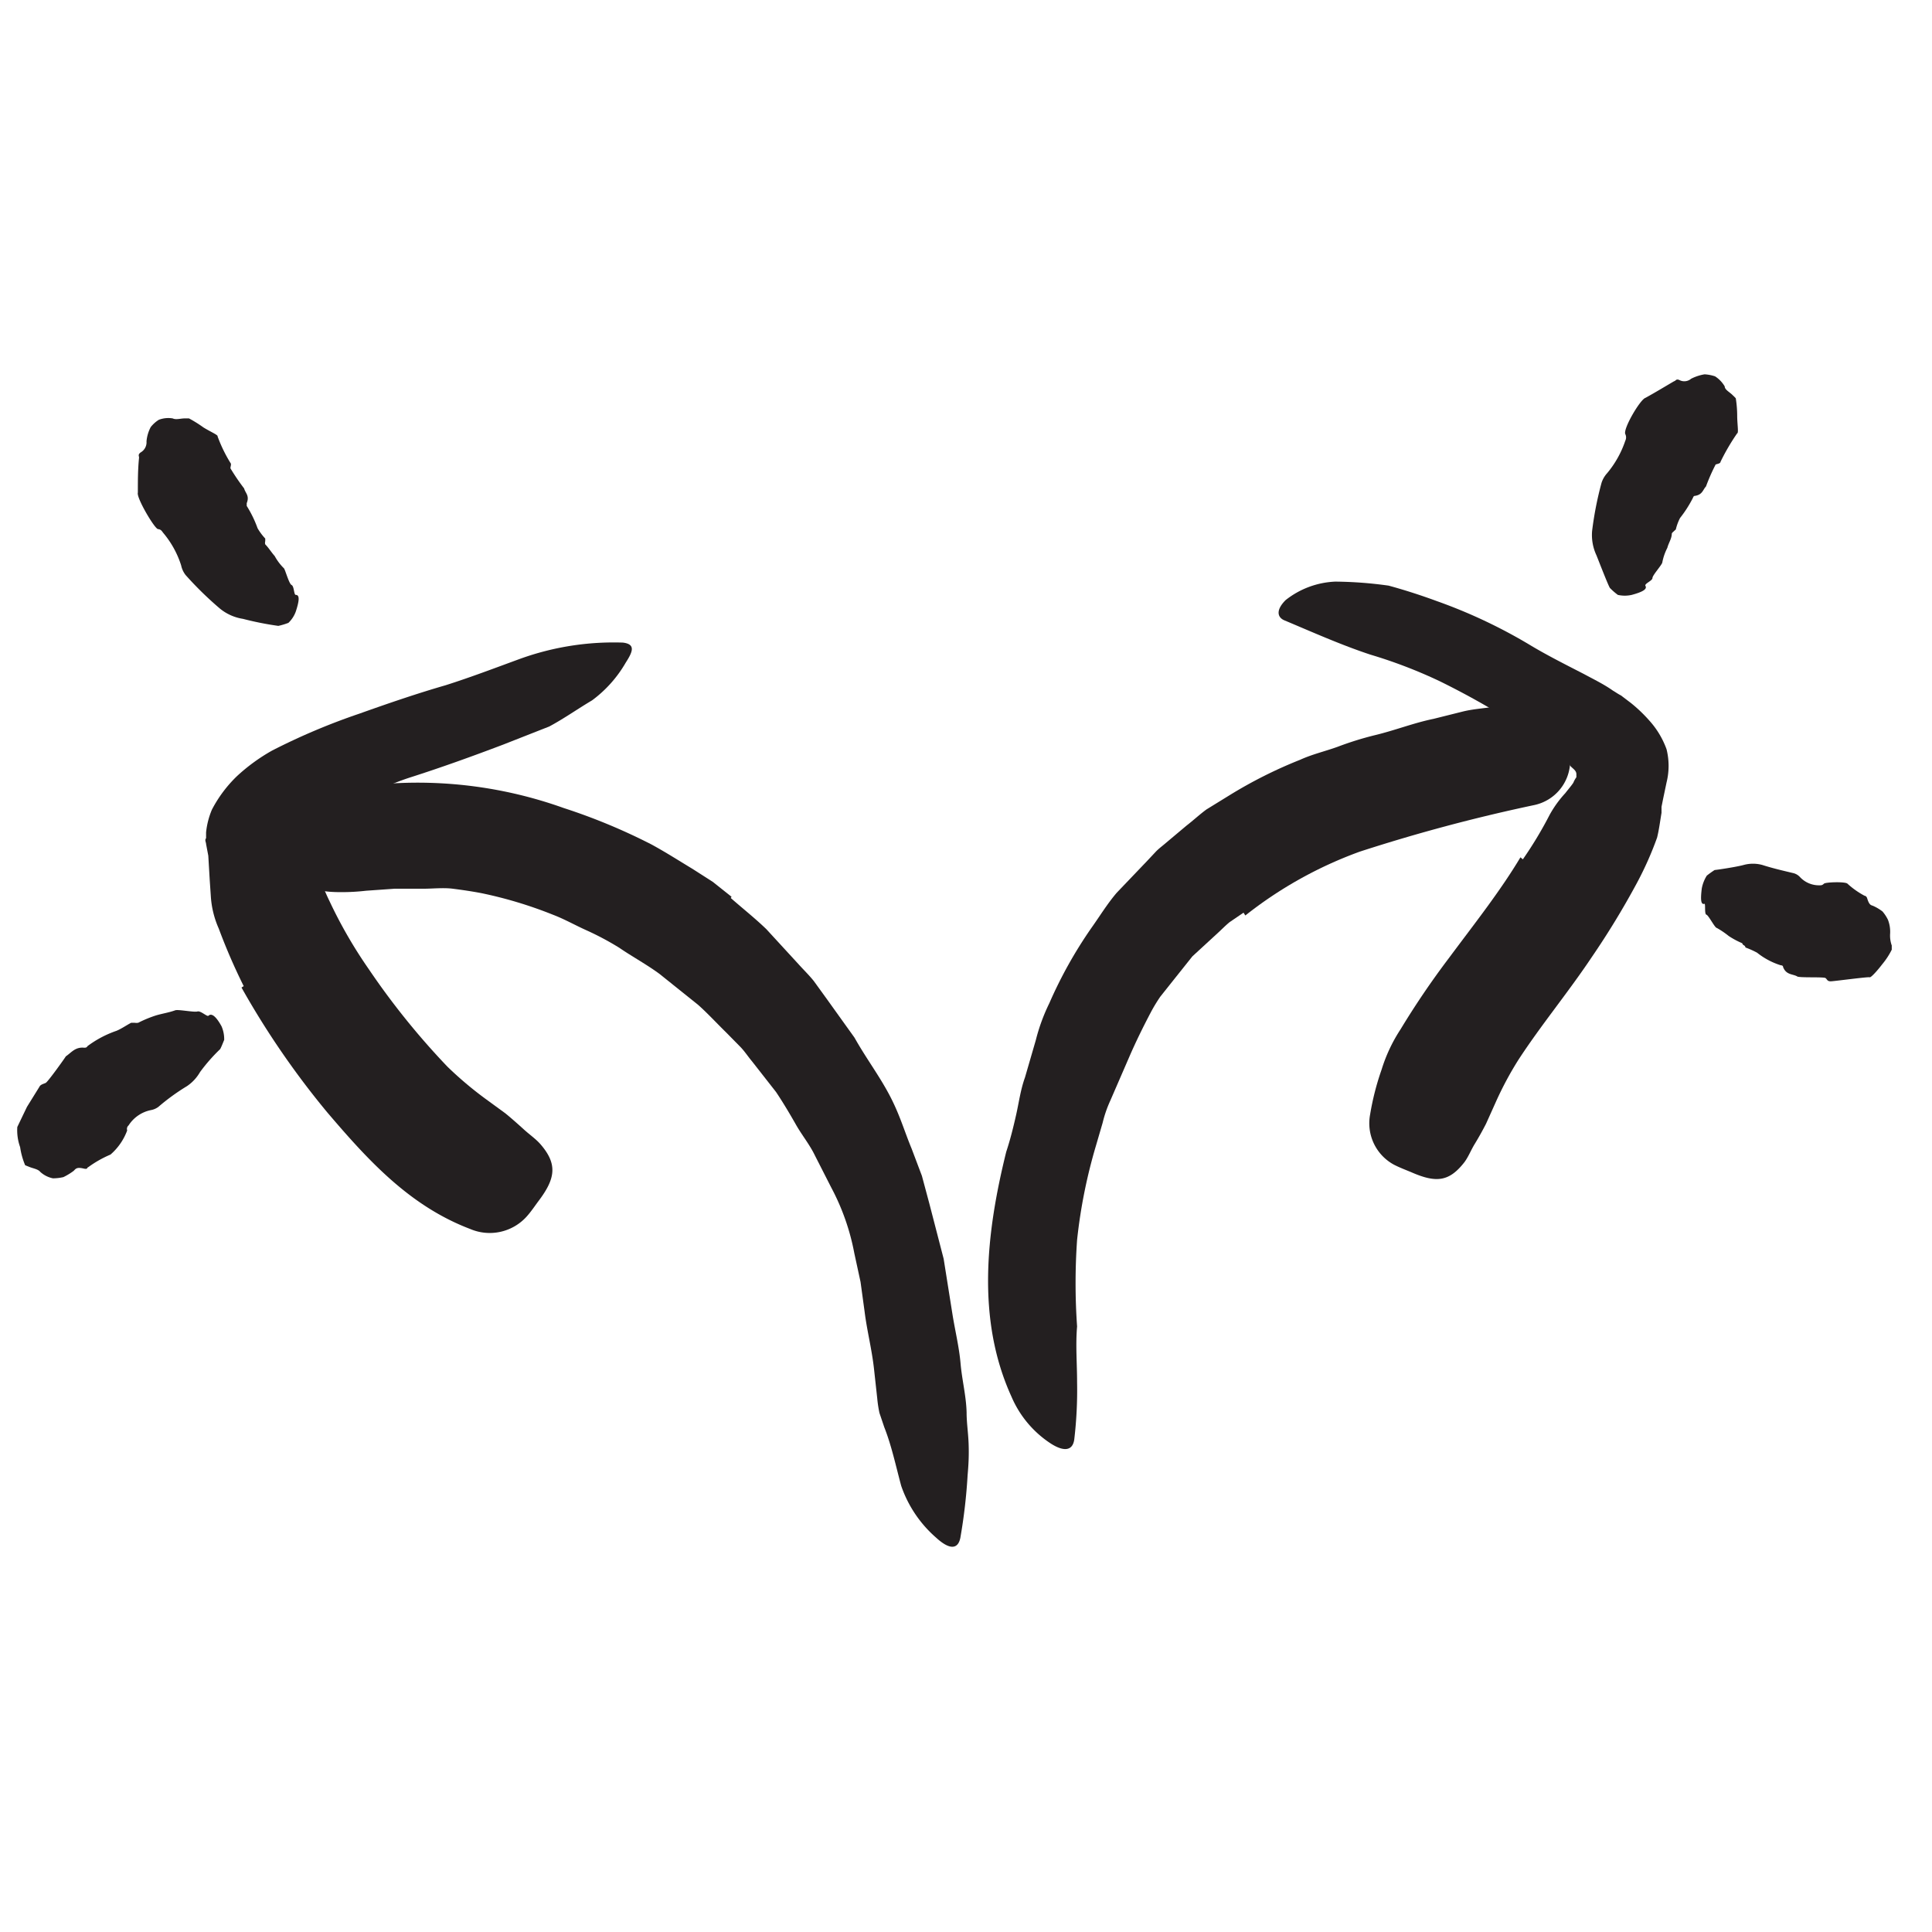 <svg xmlns="http://www.w3.org/2000/svg" width="96" height="96" viewBox="0 0 96 96"><defs><style>.cls-1{fill:#231f20;}</style></defs><title>scribble final version</title><g id="Layer_1" data-name="Layer 1"><path class="cls-1" d="M61.79,45.35l-.69.47c-.21.17-.4.37-.61.56l-1.24,1.14-1.06,1.33-.54.68a8.12,8.12,0,0,0-.45.74c-.4.76-.77,1.51-1.11,2.3l-.92,2.12a6,6,0,0,0-.38,1.1l-.33,1.13a26.15,26.15,0,0,0-.94,4.69,30.86,30.86,0,0,0,0,4.3c-.08.92,0,1.84,0,2.78a20.87,20.87,0,0,1-.14,2.83c-.08.6-.55.61-1.18.2a5.23,5.23,0,0,1-1.94-2.32C48.51,65.56,49,61.26,50,57.23c.2-.6.35-1.21.49-1.83s.22-1.25.44-1.86l.54-1.86a9.35,9.35,0,0,1,.67-1.83,21.78,21.78,0,0,1,2.09-3.74c.42-.59.79-1.2,1.26-1.75L57,42.78l.45-.48c.16-.16.34-.29.5-.43l1-.84c.35-.27.67-.57,1-.81l1.12-.69a22.55,22.55,0,0,1,3.54-1.78c.59-.27,1.24-.42,1.85-.64a16,16,0,0,1,1.86-.58c1-.24,1.93-.61,2.91-.81l1.48-.37c.5-.12,1-.15,1.52-.23A12.13,12.13,0,0,1,75.6,35c1.69.1,2.19.55,2.34,1.93,0,.31.08.63.08.94A2.25,2.25,0,0,1,76.25,40a84.77,84.77,0,0,0-8.69,2.32,20.33,20.33,0,0,0-5.68,3.17Z"/><path class="cls-1" d="M75.67,42.7A19.42,19.42,0,0,0,77,40.49a5.44,5.44,0,0,1,.78-1.08c.13-.17.32-.39.4-.52a1.22,1.22,0,0,1,.15-.27l0-.15c0-.21-.23-.3-.33-.45L78,38l-.15-.15c-.12-.1-.22-.2-.35-.3s-.48-.39-.74-.59c-.53-.38-1.08-.76-1.65-1.12a39.1,39.1,0,0,0-3.59-2,24.07,24.07,0,0,0-3.42-1.31c-1.46-.48-2.93-1.14-4.29-1.71-.34-.15-.42-.51.07-1a4.26,4.26,0,0,1,2.47-.92A20.11,20.11,0,0,1,69,29.1c.81.22,1.61.48,2.4.77A25.8,25.8,0,0,1,75.94,32c.87.53,1.81,1,2.76,1.49.48.26,1,.51,1.45.83.14.08.21.14.4.24l.5.38a7.38,7.38,0,0,1,.9.86,4.3,4.3,0,0,1,.86,1.43,3.41,3.41,0,0,1,0,1.65l-.17.81-.08.4,0,.3c-.07.41-.12.82-.22,1.23a16.69,16.69,0,0,1-1,2.25,40.46,40.46,0,0,1-2.24,3.68c-1.19,1.78-2.53,3.39-3.65,5.11a16.79,16.79,0,0,0-1.12,2.09l-.49,1.09c-.18.35-.37.69-.56,1s-.3.61-.5.89c-.77,1-1.42,1.06-2.67.51-.29-.12-.58-.23-.85-.37a2.34,2.34,0,0,1-1.18-2.49,13.24,13.24,0,0,1,.57-2.23,7.87,7.87,0,0,1,.94-2A41.3,41.3,0,0,1,72,47.6c1.27-1.71,2.54-3.31,3.55-5Z"/><path class="cls-1" d="M36.31,44.62c.59.52,1.2,1,1.77,1.55l1.58,1.72c.26.29.54.56.78.86l.68.94,1.34,1.87c.56,1,1.21,1.86,1.73,2.84s.74,1.79,1.11,2.68l.51,1.35.37,1.38.71,2.74.44,2.77c.13.81.33,1.62.4,2.43s.28,1.62.3,2.43c0,.52.08,1,.1,1.56s0,1-.05,1.56a27.17,27.17,0,0,1-.36,3.11c-.13.64-.6.55-1.2,0a6,6,0,0,1-1.74-2.58c-.27-1-.48-2-.84-2.91l-.24-.71a6,6,0,0,1-.11-.72l-.16-1.46c-.11-1-.35-1.9-.47-2.87l-.2-1.46-.31-1.43A11.41,11.41,0,0,0,41.3,59l-.81-1.59c-.26-.54-.64-1-.93-1.51s-.65-1.12-1-1.64l-1.19-1.52c-.21-.25-.38-.52-.61-.75l-.68-.69c-.46-.45-.9-.93-1.38-1.36L32.78,48.4c-.65-.48-1.36-.86-2-1.3a14.14,14.14,0,0,0-1.63-.87c-.56-.25-1.1-.56-1.68-.78a21,21,0,0,0-3.55-1.07c-.47-.09-.95-.16-1.42-.22s-1,0-1.44,0H19.61l-1.42.1a10.43,10.43,0,0,1-1.24.07c-1.55,0-2-.33-2.42-1.69-.08-.32-.2-.62-.26-.93-.2-1,.46-1.93,1.74-2.29a21.53,21.53,0,0,1,12,.73,29.49,29.49,0,0,1,4.36,1.81c.7.38,1.37.81,2.05,1.22l1,.64.93.74Z"/><path class="cls-1" d="M12.11,49a29.35,29.35,0,0,1-1.24-2.86,4.66,4.66,0,0,1-.39-1.54l-.06-.89-.07-1.19-.11-.58c0-.09-.08-.19,0-.29v-.29a3.92,3.92,0,0,1,.29-1.13,6.45,6.45,0,0,1,1.23-1.65,9.13,9.13,0,0,1,1.77-1.29,32.16,32.16,0,0,1,4.33-1.83c1.43-.51,2.86-1,4.28-1.41,1.26-.4,2.49-.87,3.72-1.32a13.7,13.7,0,0,1,5.09-.8c.66.08.48.47.14,1a6.14,6.14,0,0,1-1.67,1.87c-.71.42-1.4.91-2.13,1.3L25,37c-1.53.58-3.08,1.14-4.65,1.64a13.39,13.39,0,0,0-2.69,1.23c-.42.25-.84.52-1.22.78l-.29.2a1.12,1.12,0,0,1-.21.14l-.21.13c-.28.16-.65.44-.6.83a1.34,1.34,0,0,1,.07.18.59.59,0,0,0,.11.26,4.64,4.64,0,0,1,.39.77c.21.54.41,1.08.67,1.61a23.05,23.05,0,0,0,1.95,3.38A37.23,37.23,0,0,0,22.23,53a18,18,0,0,0,1.88,1.59l1,.73c.32.26.62.53.93.81s.57.45.81.72c.87,1,.75,1.72-.1,2.84-.2.27-.38.54-.59.77a2.47,2.47,0,0,1-2.79.61c-3-1.14-5.05-3.38-7.12-5.81A41.69,41.69,0,0,1,12,49.07Z"/><path class="cls-1" d="M81.76,29.11c.11.18-.2.32-.68.45a1.57,1.57,0,0,1-.69,0,3.28,3.28,0,0,1-.39-.34c-.06-.06-.5-1.19-.67-1.62a2.39,2.39,0,0,1-.22-1.21,17,17,0,0,1,.47-2.4,1.31,1.31,0,0,1,.28-.48,5,5,0,0,0,.9-1.61.37.37,0,0,0,0-.33c-.12-.26.74-1.72,1-1.8.51-.28,1-.58,1.43-.83.07,0,.08-.13.25-.06a.52.52,0,0,0,.59-.06,2.29,2.29,0,0,1,.67-.22,2,2,0,0,1,.52.1,1.49,1.49,0,0,1,.48.5c0,.17.26.29.4.44a2.11,2.11,0,0,1,.15.15,5.73,5.73,0,0,1,.07.86c0,.41.08.87,0,.88a10.68,10.68,0,0,0-.83,1.42c0,.08-.15.1-.24.13a9.51,9.51,0,0,0-.48,1.09c-.16.17-.17.41-.55.47-.07,0-.08.06-.1.1a6,6,0,0,1-.64,1,2.45,2.45,0,0,0-.21.57s-.07.06-.1.09-.09.07-.1.12c0,.24-.16.46-.22.7a2.68,2.68,0,0,0-.25.72c0,.11-.49.64-.49.78S81.7,29,81.76,29.11Z"/><path class="cls-1" d="M84.69,44.91c-.19.06-.19-.27-.13-.76a1.82,1.82,0,0,1,.25-.64,4.73,4.73,0,0,1,.39-.28c.07,0,1.08-.15,1.44-.25a1.76,1.76,0,0,1,.93,0c.53.17,1.06.29,1.56.41a.67.67,0,0,1,.3.18,1.29,1.29,0,0,0,1,.42c.06,0,.12,0,.2-.08s1.07-.11,1.17,0a4.1,4.1,0,0,0,.85.6s.09,0,.13.13c.11.37.21.33.31.38a2.23,2.23,0,0,1,.45.27,1.93,1.93,0,0,1,.27.41,1.65,1.65,0,0,1,.11.68,1.47,1.47,0,0,0,.08.6l0,.21a3.71,3.71,0,0,1-.47.72c-.26.34-.57.68-.63.65s-1.71.19-1.91.2-.19-.09-.28-.16-1.38,0-1.42-.09c-.24-.12-.54-.07-.69-.46,0-.08-.08-.08-.13-.09a3.61,3.61,0,0,1-1.16-.62,4.29,4.29,0,0,0-.58-.26s0-.07-.08-.11-.06-.1-.1-.11a4.07,4.07,0,0,1-.65-.35,4.38,4.38,0,0,0-.59-.4c-.1,0-.41-.63-.52-.66S84.76,44.88,84.69,44.91Z"/><path class="cls-1" d="M14.7,29.56c.21,0,.16.33,0,.82a1.45,1.45,0,0,1-.37.57,3.51,3.51,0,0,1-.5.15,15.61,15.61,0,0,1-1.76-.35,2.38,2.38,0,0,1-1.13-.5,17.05,17.05,0,0,1-1.72-1.68A1.18,1.18,0,0,1,9,28.09a4.72,4.72,0,0,0-.88-1.6c-.07-.08-.1-.18-.27-.2s-1.08-1.56-1-1.81c0-.6,0-1.17.06-1.74,0-.08-.07-.15.08-.26a.58.58,0,0,0,.29-.55,1.87,1.87,0,0,1,.21-.71,1.59,1.59,0,0,1,.4-.36,1.33,1.33,0,0,1,.69-.07c.17.08.39,0,.6,0l.21,0a6.26,6.26,0,0,1,.72.45c.34.21.74.38.7.44A7.16,7.16,0,0,0,11.45,23c.06.07,0,.17,0,.27a10.72,10.72,0,0,0,.68,1c.06.23.28.36.13.73,0,.07,0,.1,0,.14a5.71,5.71,0,0,1,.54,1.11,2.82,2.82,0,0,0,.38.51s0,.09,0,.13a.28.28,0,0,0,0,.16c.17.17.3.39.47.58a2.57,2.57,0,0,0,.46.61c.07.09.25.77.38.83S14.6,29.57,14.7,29.56Z"/><path class="cls-1" d="M10.36,50.47c.17-.16.41.09.65.53a1.61,1.61,0,0,1,.13.67c-.07.17-.13.33-.2.46a8.72,8.72,0,0,0-1,1.14,2.11,2.11,0,0,1-.65.7A10.51,10.51,0,0,0,7.87,55a.89.89,0,0,1-.37.16,1.72,1.72,0,0,0-1.11.76.23.23,0,0,0-.07.25,2.92,2.92,0,0,1-.83,1.2A5.54,5.54,0,0,0,4.38,58c-.06,0,0,.11-.2.07-.37-.09-.41,0-.52.11a3.14,3.14,0,0,1-.51.31,2.32,2.32,0,0,1-.52.06A1.32,1.32,0,0,1,2,58.23c-.11-.14-.36-.17-.55-.25l-.2-.08A3.67,3.67,0,0,1,1,57a2.48,2.48,0,0,1-.14-1s.23-.48.48-1l.62-1c.05-.11.2-.14.31-.19s1-1.3,1-1.32c.27-.18.46-.47.9-.43.09,0,.13,0,.18-.08a5.23,5.23,0,0,1,1.44-.76c.26-.11.48-.27.73-.4,0,0,.11,0,.16,0a.58.58,0,0,0,.19,0,5.87,5.87,0,0,1,.9-.37c.31-.09.64-.14.94-.25.15-.05.94.11,1.1.06S10.3,50.54,10.36,50.47Z"/></g></svg>